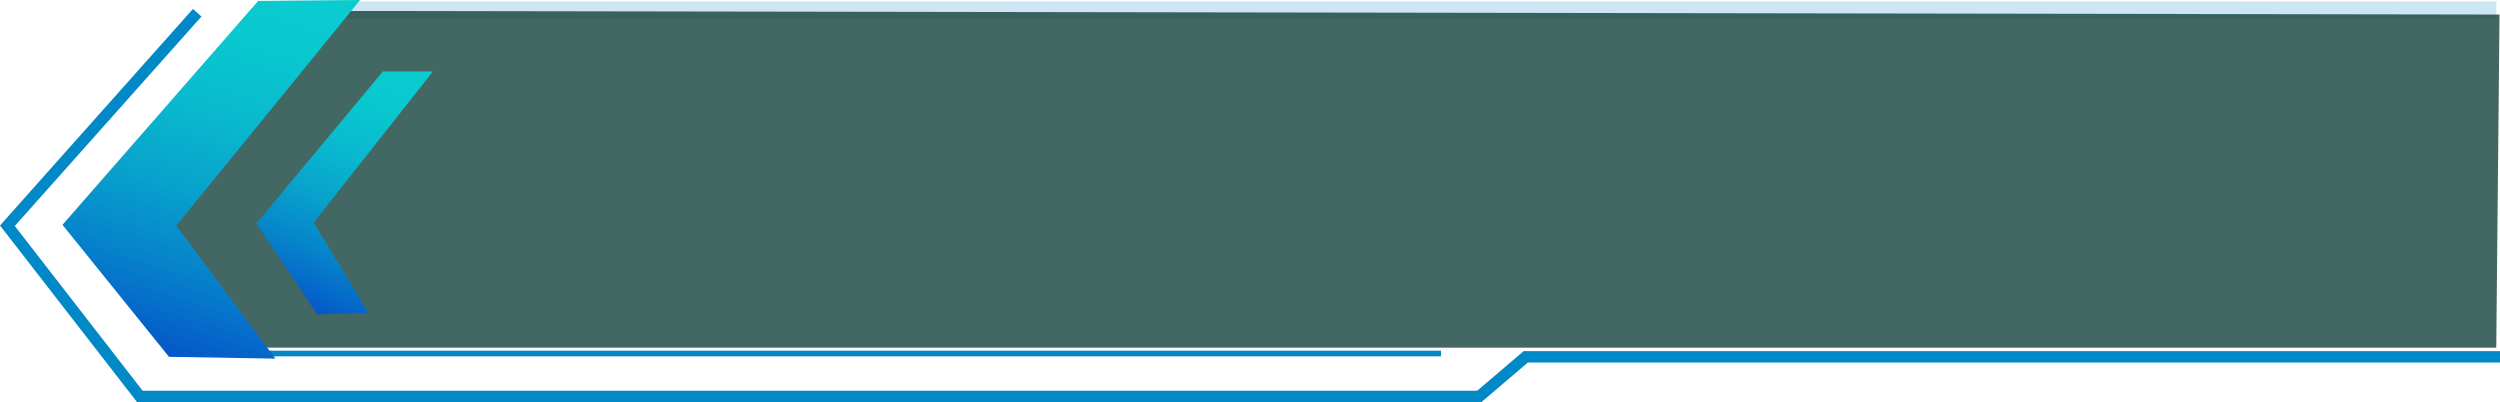<svg xmlns="http://www.w3.org/2000/svg" xmlns:xlink="http://www.w3.org/1999/xlink" width="439.277" height="70.653" viewBox="0 0 439.277 70.653">
  <defs>
    <style>
      .cls-1, .cls-2, .cls-5 {
        fill: none;
        stroke: #0088c7;
        stroke-miterlimit: 10;
      }

      .cls-1 {
        stroke-width: 2px;
      }

      .cls-2 {
        stroke-width: 3px;
        opacity: 0.2;
      }

      .cls-3 {
        fill: #0f3d38;
        opacity: 0.78;
      }

      .cls-4 {
        fill: url(#linear-gradient);
      }

      .cls-6 {
        fill: url(#linear-gradient-2);
      }
    </style>
    <linearGradient id="linear-gradient" x1="0.301" y1="0.993" x2="0.609" y2="-0.06" gradientUnits="objectBoundingBox">
      <stop offset="0" stop-color="#0557c9"/>
      <stop offset="0.027" stop-color="#055cc9"/>
      <stop offset="0.236" stop-color="#0684cb"/>
      <stop offset="0.441" stop-color="#08a3cc"/>
      <stop offset="0.64" stop-color="#09b9ce"/>
      <stop offset="0.83" stop-color="#09c7ce"/>
      <stop offset="1" stop-color="#0acccf"/>
    </linearGradient>
    <linearGradient id="linear-gradient-2" x1="0.327" y1="0.989" x2="0.598" y2="-0.071" xlink:href="#linear-gradient"/>
  </defs>
  <g id="组_94" data-name="组 94" transform="translate(-726.751 -192.585)">
    <path id="路径_129" data-name="路径 129" class="cls-1" d="M761.4,194.824,728.051,232.25l23.271,29.989H986.684l8.157-6.957h171.188"/>
    <line id="直线_39" data-name="直线 39" class="cls-2" x1="392.404" transform="translate(772.994 194.344)"/>
    <path id="路径_130" data-name="路径 130" class="cls-3" d="M752.275,223.933,781.57,194.5l384.374.64-.574,58.538H759.7l-14.452-19.832Z"/>
    <path id="路径_131" data-name="路径 131" class="cls-4" d="M791.469,247.527l-9.6-15.834,20.95-26.55h-8.8l-22.23,26.71,10.718,15.994Z"/>
    <line id="直线_40" data-name="直线 40" class="cls-5" x1="223.286" transform="translate(756.66 254.701)"/>
    <path id="路径_132" data-name="路径 132" class="cls-6" d="M775.153,255.6,757.72,232.25l32.308-39.665-17.913.16L737.728,232.09l18.713,23.191Z"/>
  </g>
</svg>
